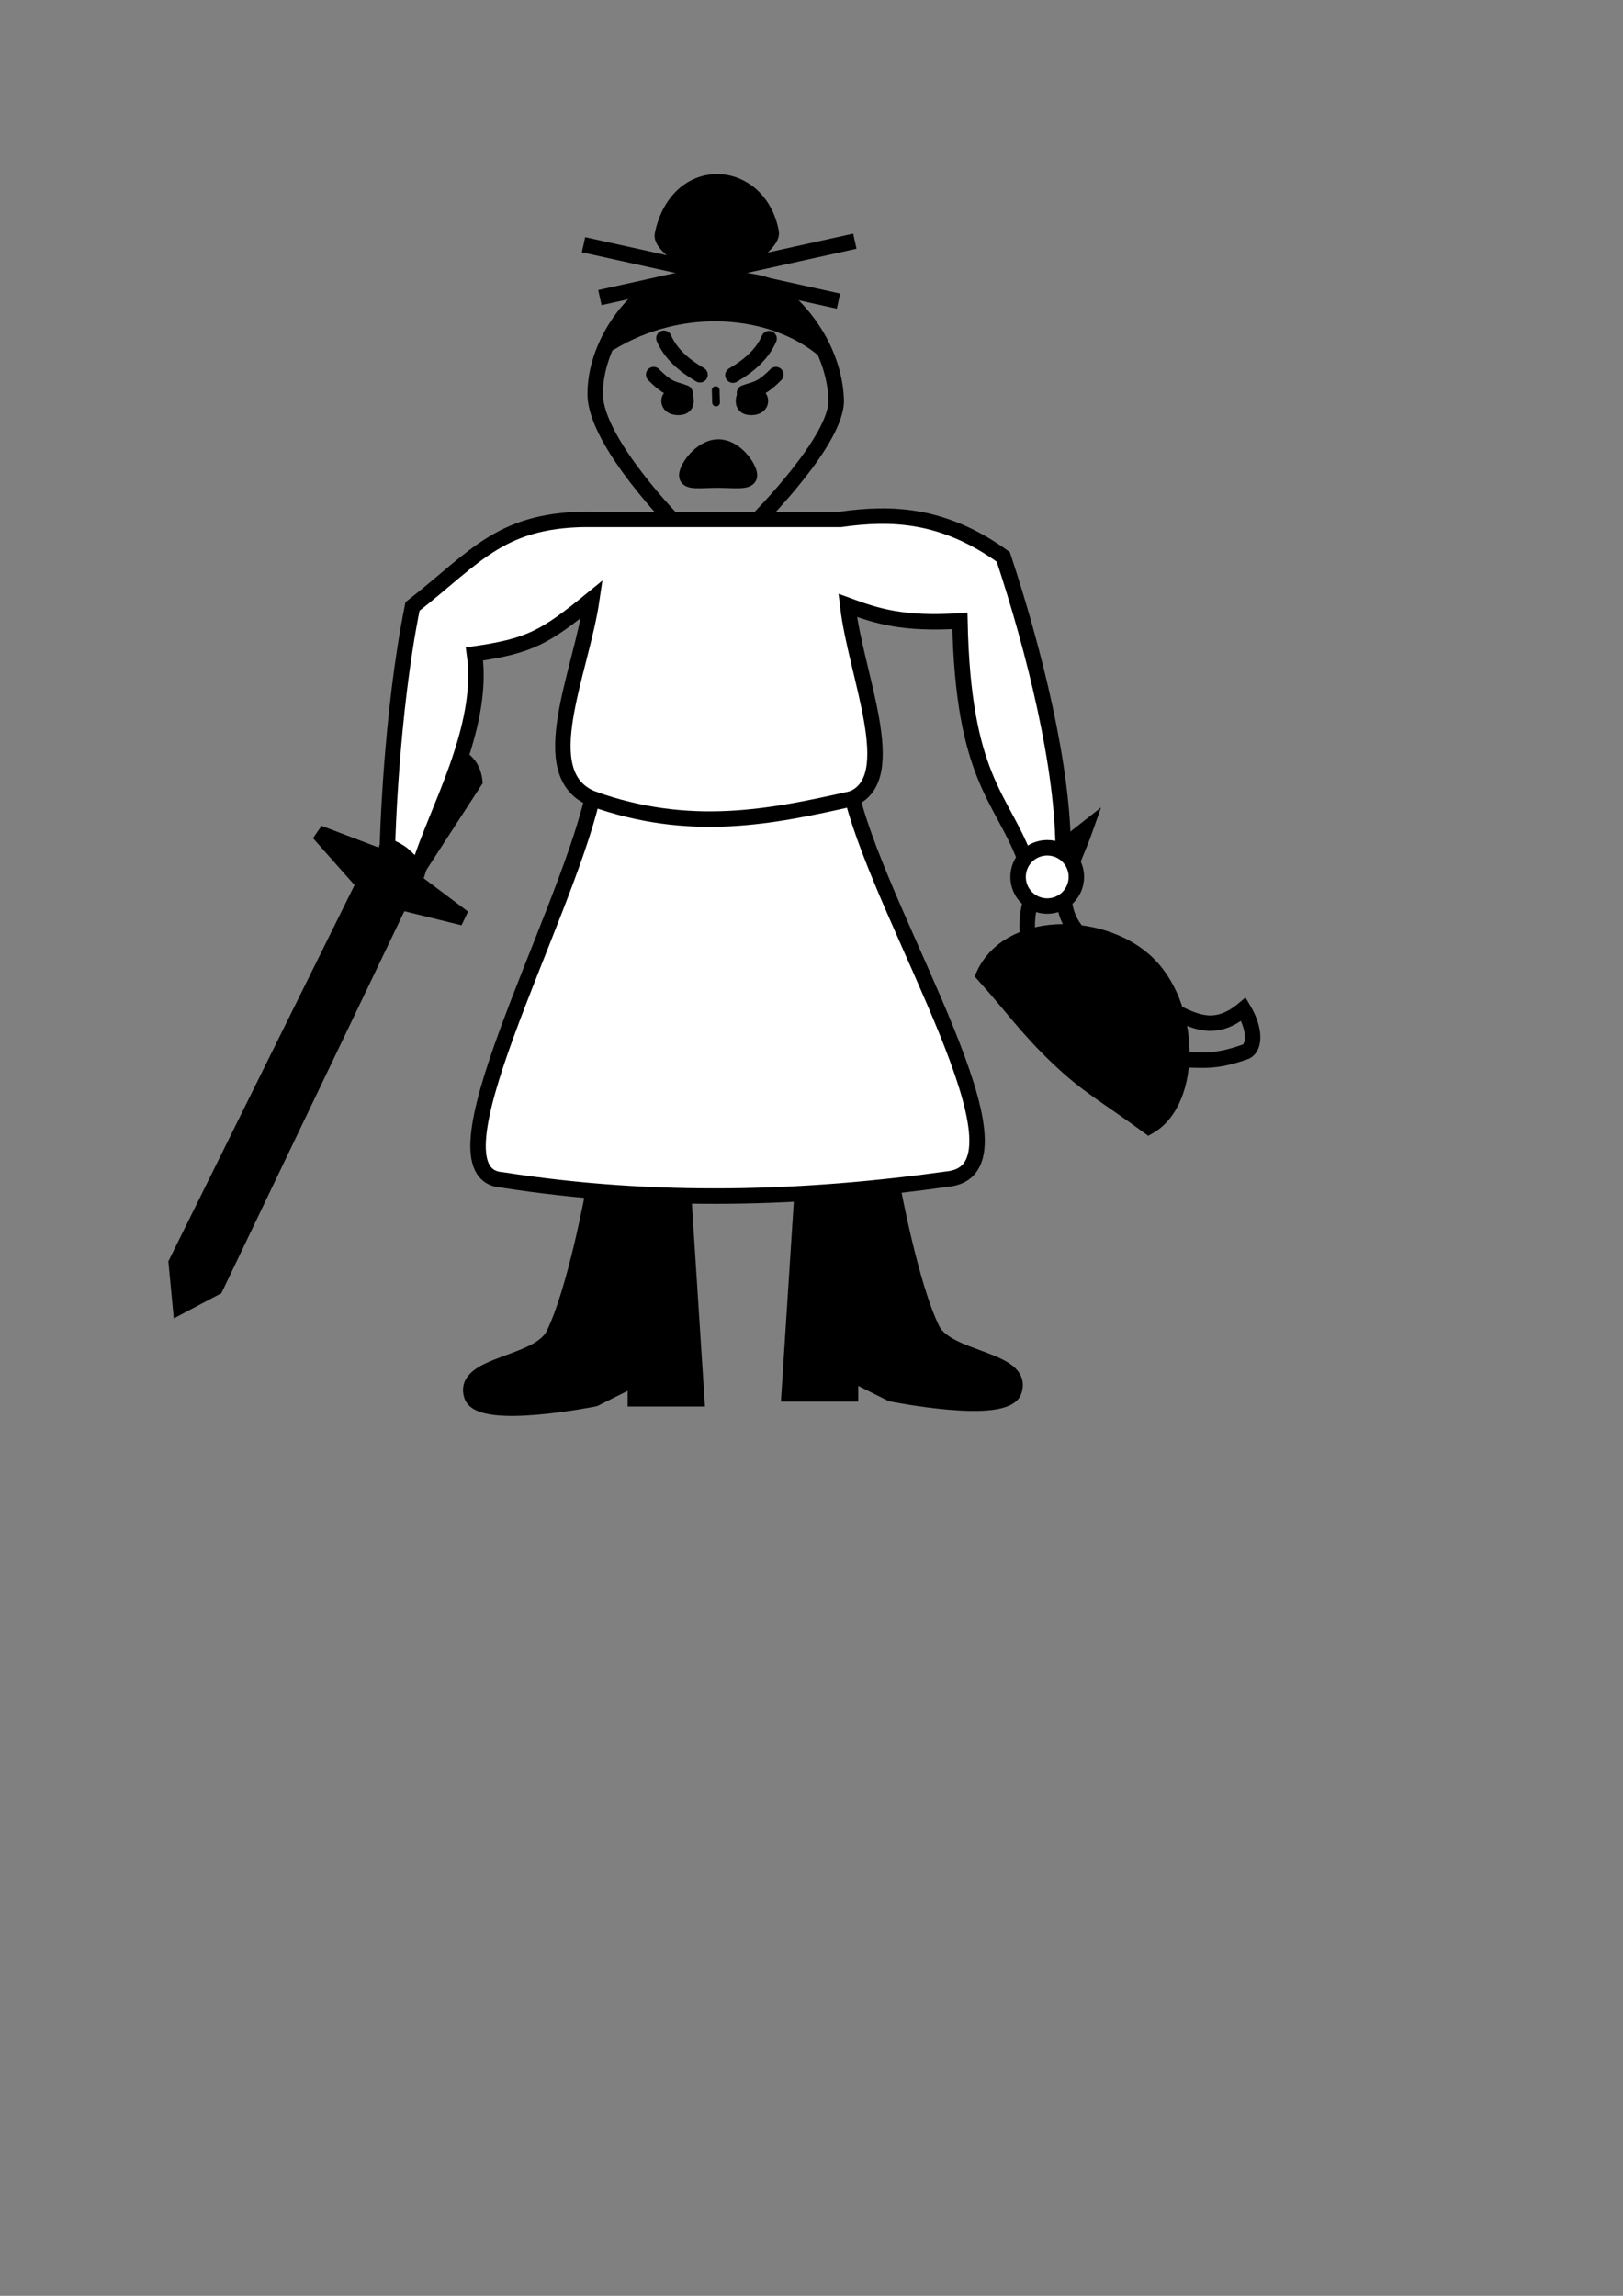 <?xml version="1.0" encoding="UTF-8" standalone="no"?>
<!-- Created with Inkscape (http://www.inkscape.org/) -->

<svg
   xmlns:dc="http://purl.org/dc/elements/1.1/"
   xmlns:cc="http://creativecommons.org/ns#"
   xmlns:rdf="http://www.w3.org/1999/02/22-rdf-syntax-ns#"
   xmlns:svg="http://www.w3.org/2000/svg"
   xmlns="http://www.w3.org/2000/svg"
   xmlns:sodipodi="http://sodipodi.sourceforge.net/DTD/sodipodi-0.dtd"
   xmlns:inkscape="http://www.inkscape.org/namespaces/inkscape"
   width="210mm"
   height="297mm"
   viewBox="0 0 210 297"
   version="1.1"
   id="svg4506"
   sodipodi:docname="gunnhilda 3.svg"
   inkscape:version="0.91 r13725">
  <rect x="0" y="0" width="210" height="297" fill="#808080" stroke="none"/>
  <defs
     id="defs4500" />
  <sodipodi:namedview
     id="base"
     pagecolor="#ffffff"
     bordercolor="#666666"
     borderopacity="1.0"
     inkscape:pageopacity="0.0"
     inkscape:pageshadow="2"
     inkscape:zoom="0.175"
     inkscape:cx="-1.6179128"
     inkscape:cy="498.06183"
     inkscape:document-units="mm"
     inkscape:current-layer="layer1"
     showgrid="true"
     inkscape:snap-grids="false"
     inkscape:object-paths="true"
     inkscape:snap-smooth-nodes="true"
     inkscape:window-width="682"
     inkscape:window-height="435"
     inkscape:window-x="546"
     inkscape:window-y="81"
     inkscape:window-maximized="0">
    <inkscape:grid
       type="xygrid"
       id="grid5051" />
  </sodipodi:namedview>
  <g
     inkscape:label="Layer 1"
     inkscape:groupmode="layer"
     id="layer1">
    <path
       style="fill:none;stroke:#000000;stroke-width:2;stroke-linecap:butt;stroke-linejoin:miter;stroke-miterlimit:4;stroke-dasharray:none;stroke-opacity:1"
       d="m 86.935,67.19 c 0.872,0.872 -9.875,-9.899 -9.922,-16.158 -0.04,-5.403 3.426,-11.256 8.032,-14.08 1.129,-0.692 7.938,-0.945 7.938,-0.945 0,0 -7.686,-3.734 -7.276,-5.67 1.997,-9.426 12.516,-8.647 14.08,-0.283 0.333,1.782 -6.804,5.953 -6.804,5.953 0,0 5.373,0.167 6.898,1.228 4.687,3.262 8.094,8.751 8.315,14.458 0.2,5.171 -10.111,15.497 -10.111,15.497 z"
       id="path5055"
       inkscape:connector-curvature="0"
       sodipodi:nodetypes="csscsscsscc" />
    <path
       style="fill:#000000;fill-opacity:1;stroke:#000000;stroke-width:2;stroke-linecap:butt;stroke-linejoin:miter;stroke-miterlimit:4;stroke-dasharray:none;stroke-opacity:1"
       d="m 76.783,154.071 c 0,0 -2.351,12.914 -5.156,18.575 -1.958,3.951 -11.978,3.754 -10.583,7.938 1.116,3.347 15.875,0.378 15.875,0.378 l 5.292,-2.646 v 2.646 h 7.938 l -1.691,-26.267 z"
       id="path5057"
       inkscape:connector-curvature="0"
       sodipodi:nodetypes="csscccccc" />
    <path
       sodipodi:nodetypes="csscccccc"
       inkscape:connector-curvature="0"
       id="path5061"
       d="m 115.475,153.426 c 0,0 2.351,12.914 5.156,18.575 1.958,3.951 11.978,3.754 10.583,7.938 -1.116,3.347 -15.875,0.378 -15.875,0.378 l -5.292,-2.646 v 2.646 h -7.938 l 1.67,-25.907 z"
       style="fill:#000000;fill-opacity:1;stroke:#000000;stroke-width:2;stroke-linecap:butt;stroke-linejoin:miter;stroke-miterlimit:4;stroke-dasharray:none;stroke-opacity:1" />
    <path
       style="fill:#000000;fill-opacity:1;stroke:#000000;stroke-width:2;stroke-linecap:butt;stroke-linejoin:miter;stroke-miterlimit:4;stroke-dasharray:none;stroke-opacity:1"
       d="M 53.241,113.68 61.427,101.065 C 61.056,97.78 58.149,96.903 54.293,97.38 l -4.689,13.566 z"
       id="path5069"
       inkscape:connector-curvature="0"
       sodipodi:nodetypes="ccccc" />
    <path
       style="fill:#ffffff;fill-opacity:1;stroke:#000000;stroke-width:2;stroke-linecap:butt;stroke-linejoin:miter;stroke-miterlimit:4;stroke-dasharray:none;stroke-opacity:1"
       d="m 76.918,67.19 h 31.844 c 6.613,-0.935 13.322,-0.714 21.052,4.852 3.99,12.043 7.796,27.249 7.75,38.245 l -4.973,0.758 c -2.981,-7.918 -7.973,-10.34 -8.389,-30.718 -7.33,0.47 -10.726,-0.614 -14.521,-2.011 1.043,9.041 7.021,22.269 0.623,24.996 4.235,16.388 23.933,47.242 12.705,49.165 -18.793,2.648 -38.021,3.294 -58.07,0.159 -10.186,-0.734 7.793,-32.883 11.689,-49.324 -7.764,-3.175 -1.45,-16.205 -0.046,-25.798 -6.117,5.005 -8.081,6.044 -15.189,7.089 1.363,9.615 -5.039,20.437 -7.168,27.558 -1.934,-0.944 -1.197,-1.484 -4.095,-2.741 0,0 0.402,-16.974 3.245,-30.965 8.334,-6.514 11.482,-11.459 23.543,-11.267 z"
       id="path5053"
       inkscape:connector-curvature="0"
       sodipodi:nodetypes="ccccccccccccccccc" />
    <path
       style="fill:#000000;fill-opacity:1;stroke:#000000;stroke-width:2;stroke-linecap:butt;stroke-linejoin:miter;stroke-miterlimit:4;stroke-dasharray:none;stroke-opacity:1"
       d="m 49.604,110.946 -8.357,-3.177 5.821,6.57 -24.262,49.022 0.535,5.613 4.544,-2.405 23.883,-49.852 8.189,2.011 z"
       id="path5065"
       inkscape:connector-curvature="0"
       sodipodi:nodetypes="ccccccccc" />
    <g
       style="stroke-width:2;stroke-miterlimit:4;stroke-dasharray:none"
       id="g5085"
       transform="rotate(43.626,45.943,267.98)">
      <path
         sodipodi:nodetypes="cscsc"
         inkscape:connector-curvature="0"
         id="path5075"
         d="m 35.948,108.642 c -7.101,0.922 -9.194,1.67 -14.767,1.67 -5.572,0 -8.829,-0.724 -14.232,-1.136 -2.561,-7.395 5.91,-15.369 13.698,-15.702 8.444,-0.362 17.255,8.766 15.301,15.168 z"
         style="opacity:1;fill:#000000;fill-opacity:1;stroke:#000000;stroke-width:2;stroke-linecap:square;stroke-miterlimit:4;stroke-dasharray:none;stroke-opacity:1;paint-order:stroke fill markers" />
      <path
         sodipodi:nodetypes="cccc"
         inkscape:connector-curvature="0"
         id="path5078"
         d="M 7.733,101.696 C 3.761,98.462 2.458,93.322 3.475,86.525 c 1.945,4.32 2.852,9.677 8.496,10.298 z"
         style="fill:none;stroke:#000000;stroke-width:2;stroke-linecap:butt;stroke-linejoin:miter;stroke-miterlimit:4;stroke-dasharray:none;stroke-opacity:1" />
      <path
         sodipodi:nodetypes="ccccc"
         inkscape:connector-curvature="0"
         id="path5080"
         d="m 28.288,95.518 c 2.801,-0.894 5.533,-1.764 6.056,-6.32 2.974,0.837 4.44,2.534 4.009,3.742 -2.022,4.024 -3.383,4.615 -5.281,6.531 z"
         style="fill:none;stroke:#000000;stroke-width:2;stroke-linecap:butt;stroke-linejoin:miter;stroke-miterlimit:4;stroke-dasharray:none;stroke-opacity:1" />
    </g>
    <circle
       style="opacity:1;fill:#ffffff;fill-opacity:1;stroke:#000000;stroke-width:2;stroke-linecap:square;stroke-miterlimit:4;stroke-dasharray:none;stroke-opacity:1;paint-order:stroke fill markers"
       id="path5087"
       cx="135.501"
       cy="113.444"
       r="3.771" />
    <g
       style="stroke-width:2;stroke-miterlimit:4;stroke-dasharray:none"
       id="g5113"
       transform="translate(0.671,7.379)">
      <g
         style="stroke-width:1.149;stroke-miterlimit:4;stroke-dasharray:none"
         transform="matrix(1.741,0,0,1.741,8.265,-28.559)"
         id="g5108">
        <path
           style="opacity:1;fill:#000000;fill-opacity:1;stroke:#000000;stroke-width:1.149;stroke-linecap:square;stroke-miterlimit:4;stroke-dasharray:none;stroke-opacity:1;paint-order:stroke fill markers"
           d="m 45.851,41.945 c 0,0.272 -0.102,0.492 -0.57,0.492 -0.468,0 -0.692,-0.214 -0.692,-0.486 0,-0.272 0.224,-0.434 0.692,-0.434 0.468,0 0.57,0.155 0.57,0.427 z"
           id="path5095"
           inkscape:connector-curvature="0"
           sodipodi:nodetypes="sssss" />
        <path
           style="fill:none;stroke:#000000;stroke-width:1.149;stroke-linecap:round;stroke-linejoin:miter;stroke-miterlimit:4;stroke-dasharray:none;stroke-opacity:1"
           d="m 45.775,41.357 c -0.791,-0.314 -1.151,-0.164 -2.33,-1.355"
           id="path5097"
           inkscape:connector-curvature="0"
           sodipodi:nodetypes="cc" />
      </g>
    </g>
    <g
       style="stroke-width:2;stroke-miterlimit:4;stroke-dasharray:none"
       transform="matrix(-1,0,0,1,184.29,7.379)"
       id="g5121">
      <g
         style="stroke-width:1.149;stroke-miterlimit:4;stroke-dasharray:none"
         id="g5119"
         transform="matrix(1.741,0,0,1.741,8.265,-28.559)">
        <path
           sodipodi:nodetypes="sssss"
           inkscape:connector-curvature="0"
           id="path5115"
           d="m 45.851,41.945 c 0,0.272 -0.102,0.492 -0.57,0.492 -0.468,0 -0.692,-0.214 -0.692,-0.486 0,-0.272 0.224,-0.434 0.692,-0.434 0.468,0 0.57,0.155 0.57,0.427 z"
           style="opacity:1;fill:#000000;fill-opacity:1;stroke:#000000;stroke-width:1.149;stroke-linecap:square;stroke-miterlimit:4;stroke-dasharray:none;stroke-opacity:1;paint-order:stroke fill markers" />
        <path
           sodipodi:nodetypes="cc"
           inkscape:connector-curvature="0"
           id="path5117"
           d="m 45.775,41.357 c -0.791,-0.314 -1.151,-0.164 -2.33,-1.355"
           style="fill:none;stroke:#000000;stroke-width:1.149;stroke-linecap:round;stroke-linejoin:miter;stroke-miterlimit:4;stroke-dasharray:none;stroke-opacity:1" />
      </g>
    </g>
    <path
       style="fill:none;stroke:#000000;stroke-width:2;stroke-linecap:round;stroke-linejoin:miter;stroke-miterlimit:4;stroke-dasharray:none;stroke-opacity:1"
       d="m 94.835,48.531 c 2.041,-1.2 3.765,-2.647 4.677,-4.725"
       id="path5129"
       inkscape:connector-curvature="0"
       sodipodi:nodetypes="cc" />
    <path
       sodipodi:nodetypes="cc"
       inkscape:connector-curvature="0"
       id="path5131"
       d="M 90.579,48.483 C 88.538,47.283 86.814,45.837 85.902,43.759"
       style="fill:none;stroke:#000000;stroke-width:2;stroke-linecap:round;stroke-linejoin:miter;stroke-miterlimit:4;stroke-dasharray:none;stroke-opacity:1" />
    <path
       style="opacity:1;fill:#000000;fill-opacity:1;stroke:#000000;stroke-width:2;stroke-linecap:round;stroke-miterlimit:4;stroke-dasharray:none;stroke-opacity:1;paint-order:stroke fill markers"
       d="m 96.978,61.491 c 0,0.95 -1.907,0.619 -4.149,0.619 -2.242,0 -3.97,0.332 -3.97,-0.619 0,-0.95 1.851,-3.658 4.093,-3.658 2.242,0 4.026,2.708 4.026,3.658 z"
       id="path5135"
       inkscape:connector-curvature="0"
       sodipodi:nodetypes="sssss" />
    <path
       style="fill:none;stroke:#000000;stroke-width:2;stroke-linecap:butt;stroke-linejoin:miter;stroke-miterlimit:4;stroke-dasharray:none;stroke-opacity:1"
       d="m 78.81,44.443 c 9.453,-5.817 21.215,-4.72 27.818,0.863"
       id="path5152"
       inkscape:connector-curvature="0"
       sodipodi:nodetypes="cc" />
    <path
       style="fill:none;stroke:#000000;stroke-width:2;stroke-linecap:butt;stroke-linejoin:miter;stroke-miterlimit:4;stroke-dasharray:none;stroke-opacity:1"
       d="m 75.501,31.661 32.988,7.295"
       id="path5158"
       inkscape:connector-curvature="0" />
    <path
       inkscape:connector-curvature="0"
       id="path5160"
       d="M 110.608,31.202 77.62,38.497"
       style="fill:none;stroke:#000000;stroke-width:2;stroke-linecap:butt;stroke-linejoin:miter;stroke-miterlimit:4;stroke-dasharray:none;stroke-opacity:1" />
    <path
       style="fill:none;stroke:#000000;stroke-width:2;stroke-linecap:butt;stroke-linejoin:miter;stroke-miterlimit:4;stroke-dasharray:none;stroke-opacity:1"
       d="m 76.628,103.313 c 12.685,4.542 23.21,2.361 33.676,0"
       id="path5174"
       inkscape:connector-curvature="0"
       sodipodi:nodetypes="cc" />
    <path
       style="fill:none;stroke:#000000;stroke-width:1;stroke-linecap:round;stroke-linejoin:miter;stroke-opacity:1;stroke-miterlimit:4;stroke-dasharray:none"
       d="m 92.604,50.465 0.047,1.606"
       id="path5209"
       inkscape:connector-curvature="0" />
    <path
       style="opacity:1;fill:#000000;fill-opacity:1;stroke:#000000;stroke-width:2.7;stroke-linecap:round;stroke-linejoin:round;stroke-miterlimit:4;stroke-dasharray:none;stroke-opacity:1;paint-order:stroke fill markers"
       d="m 345.323,128.335 c -6.017,-3.156 -13.306,-8.236 -15.983,-11.14 -1.743,-1.89 -1.743,-1.899 -0.059,-6.872 5.326,-15.731 20.401,-22.045 32.934,-13.793 4.297,2.829 7.635,7.205 9.558,12.529 1.833,5.076 1.839,5.026 -0.946,7.979 -2.124,2.252 -10.446,8.87 -12.423,9.879 -0.393,0.201 -2.723,0.791 -5.179,1.311 -2.455,0.521 -4.725,1.026 -5.044,1.123 -0.319,0.097 -1.605,-0.361 -2.857,-1.017 z"
       id="path4543"
       inkscape:connector-curvature="0"
       transform="scale(0.265)" />
    <path
       style="opacity:1;fill:#000000;fill-opacity:1;stroke:#000000;stroke-width:2.7;stroke-linecap:round;stroke-linejoin:round;stroke-miterlimit:4;stroke-dasharray:none;stroke-opacity:1;paint-order:stroke fill markers"
       d="m 308.8,156.282 c 3.554,-4.524 9.971,-10.388 13.864,-12.67 0.851,-0.499 2.732,-1.132 4.179,-1.407 7.985,-1.516 25.024,-2.386 32.275,-1.647 3.999,0.408 13.166,2.181 15.128,2.927 1.04,0.395 5.916,4.163 8.807,6.805 2.39,2.184 7.085,7.423 6.857,7.651 -0.085,0.085 -1.245,-0.335 -2.577,-0.933 -10.899,-4.89 -24.013,-7.5 -37.679,-7.5 -13.8,0 -26.273,2.423 -38.883,7.554 -1.858,0.756 -3.443,1.375 -3.522,1.375 -0.079,0 0.619,-0.97 1.55,-2.156 z"
       id="path4545"
       inkscape:connector-curvature="0"
       transform="scale(0.265)" />
  </g>
</svg>
